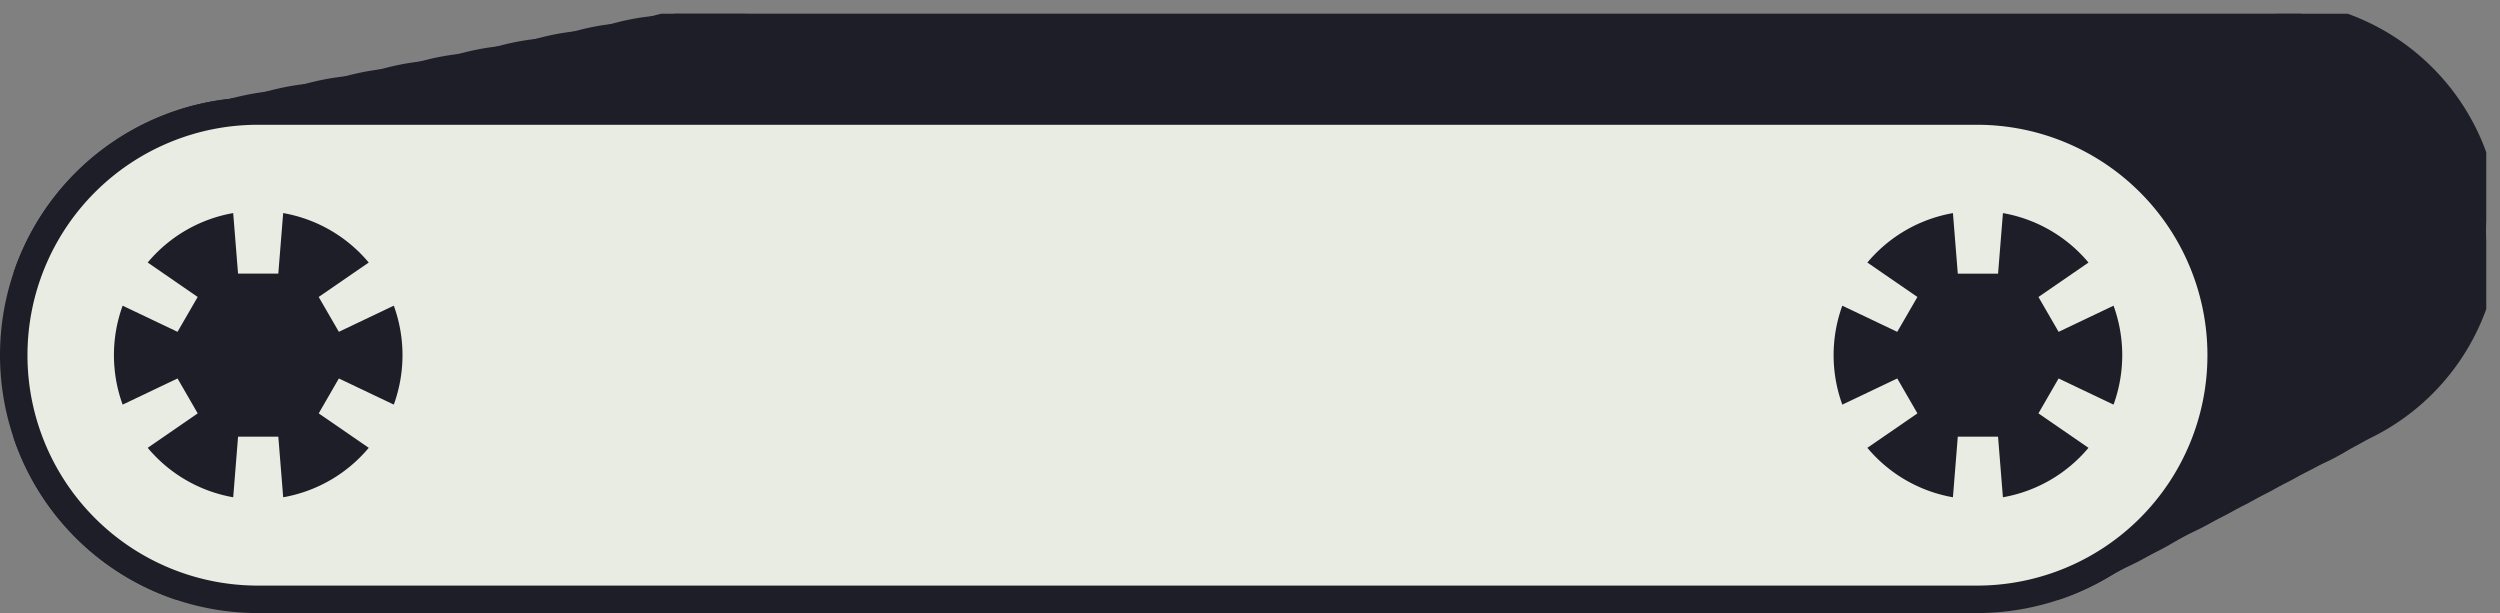 <svg xmlns="http://www.w3.org/2000/svg" xmlns:xlink="http://www.w3.org/1999/xlink" width="455.065" height="111.593" viewBox="0 0 455.065 111.593">
  <rect x="0" y="0" width="455.065" height="111.593" fill="#808080" stroke="none"/>
  <defs>
    <clipPath id="clip-path">
      <rect id="Rectangle_2176" data-name="Rectangle 2176" width="450.065" height="106.593" transform="translate(2.5 2.5)" fill="none"/>
    </clipPath>
    <clipPath id="clip-path-2">
      <rect id="Rectangle_2162" data-name="Rectangle 2162" width="354.989" height="78.983" transform="translate(97.576 2.499)" fill="none"/>
    </clipPath>
    <clipPath id="clip-path-3">
      <rect id="Rectangle_2163" data-name="Rectangle 2163" width="358.59" height="79.743" transform="translate(90.263 3.863)" fill="none"/>
    </clipPath>
    <clipPath id="clip-path-4">
      <rect id="Rectangle_2164" data-name="Rectangle 2164" width="362.192" height="80.505" transform="translate(82.949 5.225)" fill="none"/>
    </clipPath>
    <clipPath id="clip-path-5">
      <rect id="Rectangle_2165" data-name="Rectangle 2165" width="365.794" height="81.267" transform="translate(75.635 6.587)" fill="none"/>
    </clipPath>
    <clipPath id="clip-path-6">
      <rect id="Rectangle_2166" data-name="Rectangle 2166" width="369.396" height="82.028" transform="translate(68.322 7.95)" fill="none"/>
    </clipPath>
    <clipPath id="clip-path-7">
      <rect id="Rectangle_2167" data-name="Rectangle 2167" width="372.998" height="82.79" transform="translate(61.008 9.312)" fill="none"/>
    </clipPath>
    <clipPath id="clip-path-8">
      <rect id="Rectangle_2168" data-name="Rectangle 2168" width="376.6" height="83.551" transform="translate(53.695 10.675)" fill="none"/>
    </clipPath>
    <clipPath id="clip-path-9">
      <rect id="Rectangle_2169" data-name="Rectangle 2169" width="380.201" height="84.311" transform="translate(46.382 12.038)" fill="none"/>
    </clipPath>
    <clipPath id="clip-path-10">
      <rect id="Rectangle_2170" data-name="Rectangle 2170" width="383.803" height="85.073" transform="translate(39.068 13.4)" fill="none"/>
    </clipPath>
    <clipPath id="clip-path-11">
      <rect id="Rectangle_2171" data-name="Rectangle 2171" width="387.405" height="85.835" transform="translate(31.754 14.762)" fill="none"/>
    </clipPath>
    <clipPath id="clip-path-12">
      <rect id="Rectangle_2172" data-name="Rectangle 2172" width="391.007" height="86.596" transform="translate(24.441 16.126)" fill="none"/>
    </clipPath>
    <clipPath id="clip-path-13">
      <rect id="Rectangle_2173" data-name="Rectangle 2173" width="394.609" height="87.357" transform="translate(17.127 17.488)" fill="none"/>
    </clipPath>
    <clipPath id="clip-path-14">
      <rect id="Rectangle_2174" data-name="Rectangle 2174" width="398.21" height="88.119" transform="translate(9.814 18.85)" fill="none"/>
    </clipPath>
    <clipPath id="clip-path-15">
      <rect id="Rectangle_2175" data-name="Rectangle 2175" width="401.813" height="88.881" transform="translate(2.5 20.212)" fill="none"/>
    </clipPath>
  </defs>
  <g id="Group_4274" data-name="Group 4274" transform="translate(-173.015 -2788)">
    <g id="Group_4267" data-name="Group 4267" transform="translate(173.015 2788)">
      <g id="Group_4266" data-name="Group 4266">
        <g id="Group_4265" data-name="Group 4265" clip-path="url(#clip-path)">
          <g id="Group_4225" data-name="Group 4225">
            <g id="Group_4224" data-name="Group 4224">
              <g id="Group_4223" data-name="Group 4223" clip-path="url(#clip-path-2)">
                <path id="Path_1561" data-name="Path 1561" d="M137.067,81.482a39.491,39.491,0,1,1,0-78.982H413.073a39.491,39.491,0,1,1,0,78.982Z" fill="#e8ece2"/>
              </g>
            </g>
          </g>
          <path id="Path_1562" data-name="Path 1562" d="M413.074,5a36.991,36.991,0,0,1,0,73.982H137.068a36.991,36.991,0,0,1,0-73.982Zm0-5H137.068a41.991,41.991,0,0,0,0,83.982H413.074a41.991,41.991,0,0,0,0-83.982" fill="#1e1e28"/>
          <g id="Group_4228" data-name="Group 4228">
            <g id="Group_4227" data-name="Group 4227">
              <g id="Group_4226" data-name="Group 4226" clip-path="url(#clip-path-3)">
                <path id="Path_1563" data-name="Path 1563" d="M130.135,83.606a39.872,39.872,0,1,1,0-79.743H408.981a39.872,39.872,0,1,1,0,79.743Z" fill="#e8ece2"/>
              </g>
            </g>
          </g>
          <path id="Path_1564" data-name="Path 1564" d="M408.981,6.362a37.372,37.372,0,1,1,0,74.744H130.134a37.372,37.372,0,1,1,0-74.744Zm0-5H130.134a42.372,42.372,0,1,0,0,84.744H408.981a42.372,42.372,0,1,0,0-84.744" fill="#1e1e28"/>
          <g id="Group_4231" data-name="Group 4231">
            <g id="Group_4230" data-name="Group 4230">
              <g id="Group_4229" data-name="Group 4229" clip-path="url(#clip-path-4)">
                <path id="Path_1565" data-name="Path 1565" d="M123.2,85.73a40.253,40.253,0,0,1,0-80.505H404.888a40.253,40.253,0,1,1,0,80.505Z" fill="#e8ece2"/>
              </g>
            </g>
          </g>
          <path id="Path_1566" data-name="Path 1566" d="M404.889,7.725a37.753,37.753,0,1,1,0,75.505H123.2a37.753,37.753,0,1,1,0-75.505Zm0-5H123.2a42.753,42.753,0,1,0,0,85.505H404.889a42.753,42.753,0,1,0,0-85.505" fill="#1e1e28"/>
          <g id="Group_4234" data-name="Group 4234">
            <g id="Group_4233" data-name="Group 4233">
              <g id="Group_4232" data-name="Group 4232" clip-path="url(#clip-path-5)">
                <path id="Path_1567" data-name="Path 1567" d="M116.269,87.854a40.633,40.633,0,0,1,0-81.267H400.8a40.633,40.633,0,0,1,0,81.267Z" fill="#e8ece2"/>
              </g>
            </g>
          </g>
          <path id="Path_1568" data-name="Path 1568" d="M400.8,9.087a38.133,38.133,0,0,1,0,76.267H116.268a38.133,38.133,0,0,1,0-76.267Zm0-5H116.268a43.133,43.133,0,0,0,0,86.267H400.8a43.133,43.133,0,0,0,0-86.267" fill="#1e1e28"/>
          <g id="Group_4237" data-name="Group 4237">
            <g id="Group_4236" data-name="Group 4236">
              <g id="Group_4235" data-name="Group 4235" clip-path="url(#clip-path-6)">
                <path id="Path_1569" data-name="Path 1569" d="M109.336,89.978a41.014,41.014,0,1,1,0-82.028H396.7a41.014,41.014,0,0,1,0,82.028Z" fill="#e8ece2"/>
              </g>
            </g>
          </g>
          <path id="Path_1570" data-name="Path 1570" d="M396.7,10.45a38.514,38.514,0,0,1,0,77.028H109.336a38.514,38.514,0,1,1,0-77.028Zm0-5H109.336a43.514,43.514,0,1,0,0,87.028H396.7a43.514,43.514,0,0,0,0-87.028" fill="#1e1e28"/>
          <g id="Group_4240" data-name="Group 4240">
            <g id="Group_4239" data-name="Group 4239">
              <g id="Group_4238" data-name="Group 4238" clip-path="url(#clip-path-7)">
                <path id="Path_1571" data-name="Path 1571" d="M102.4,92.1a41.395,41.395,0,1,1,0-82.79H392.611a41.395,41.395,0,1,1,0,82.79Z" fill="#e8ece2"/>
              </g>
            </g>
          </g>
          <path id="Path_1572" data-name="Path 1572" d="M392.612,11.813a38.894,38.894,0,1,1,0,77.789H102.4a38.894,38.894,0,0,1,0-77.789Zm0-5H102.4a43.894,43.894,0,0,0,0,87.789H392.612a43.894,43.894,0,1,0,0-87.789" fill="#1e1e28"/>
          <g id="Group_4243" data-name="Group 4243">
            <g id="Group_4242" data-name="Group 4242">
              <g id="Group_4241" data-name="Group 4241" clip-path="url(#clip-path-8)">
                <path id="Path_1573" data-name="Path 1573" d="M95.47,94.226a41.775,41.775,0,0,1,0-83.551H388.519a41.775,41.775,0,1,1,0,83.551Z" fill="#e8ece2"/>
              </g>
            </g>
          </g>
          <path id="Path_1574" data-name="Path 1574" d="M388.519,13.175a39.275,39.275,0,0,1,0,78.551H95.47a39.275,39.275,0,0,1,0-78.551Zm0-5H95.47a44.275,44.275,0,0,0,0,88.551H388.519a44.275,44.275,0,0,0,0-88.551" fill="#1e1e28"/>
          <g id="Group_4246" data-name="Group 4246">
            <g id="Group_4245" data-name="Group 4245">
              <g id="Group_4244" data-name="Group 4244" clip-path="url(#clip-path-9)">
                <path id="Path_1575" data-name="Path 1575" d="M88.537,96.349a42.156,42.156,0,1,1,0-84.312h295.89a42.156,42.156,0,0,1,0,84.312Z" fill="#e8ece2"/>
              </g>
            </g>
          </g>
          <path id="Path_1576" data-name="Path 1576" d="M384.427,14.538a39.656,39.656,0,1,1,0,79.312H88.537a39.656,39.656,0,1,1,0-79.312Zm0-5H88.537a44.656,44.656,0,1,0,0,89.312h295.89a44.656,44.656,0,1,0,0-89.312" fill="#1e1e28"/>
          <g id="Group_4249" data-name="Group 4249">
            <g id="Group_4248" data-name="Group 4248">
              <g id="Group_4247" data-name="Group 4247" clip-path="url(#clip-path-10)">
                <path id="Path_1577" data-name="Path 1577" d="M81.6,98.473a42.536,42.536,0,1,1,0-85.073h298.73a42.536,42.536,0,1,1,0,85.073Z" fill="#e8ece2"/>
              </g>
            </g>
          </g>
          <path id="Path_1578" data-name="Path 1578" d="M380.334,15.9a40.036,40.036,0,1,1,0,80.073H81.6a40.036,40.036,0,1,1,0-80.073Zm0-5H81.6a45.036,45.036,0,1,0,0,90.073h298.73a45.036,45.036,0,1,0,0-90.073" fill="#1e1e28"/>
          <g id="Group_4252" data-name="Group 4252">
            <g id="Group_4251" data-name="Group 4251">
              <g id="Group_4250" data-name="Group 4250" clip-path="url(#clip-path-11)">
                <path id="Path_1579" data-name="Path 1579" d="M74.672,100.6a42.918,42.918,0,0,1,0-85.835h301.57a42.918,42.918,0,1,1,0,85.835Z" fill="#e8ece2"/>
              </g>
            </g>
          </g>
          <path id="Path_1580" data-name="Path 1580" d="M376.242,17.262a40.418,40.418,0,0,1,0,80.835H74.671a40.418,40.418,0,0,1,0-80.835Zm0-5H74.671a45.418,45.418,0,0,0,0,90.835H376.242a45.418,45.418,0,0,0,0-90.835" fill="#1e1e28"/>
          <g id="Group_4255" data-name="Group 4255">
            <g id="Group_4254" data-name="Group 4254">
              <g id="Group_4253" data-name="Group 4253" clip-path="url(#clip-path-12)">
                <path id="Path_1581" data-name="Path 1581" d="M67.739,102.721a43.3,43.3,0,0,1,0-86.6H372.15a43.3,43.3,0,1,1,0,86.6Z" fill="#e8ece2"/>
              </g>
            </g>
          </g>
          <path id="Path_1582" data-name="Path 1582" d="M372.15,18.625a40.8,40.8,0,1,1,0,81.6H67.739a40.8,40.8,0,0,1,0-81.6Zm0-5H67.739a45.8,45.8,0,0,0,0,91.6H372.15a45.8,45.8,0,1,0,0-91.6" fill="#1e1e28"/>
          <g id="Group_4258" data-name="Group 4258">
            <g id="Group_4257" data-name="Group 4257">
              <g id="Group_4256" data-name="Group 4256" clip-path="url(#clip-path-13)">
                <path id="Path_1583" data-name="Path 1583" d="M60.806,104.845a43.679,43.679,0,1,1,0-87.357H368.057a43.679,43.679,0,1,1,0,87.357Z" fill="#e8ece2"/>
              </g>
            </g>
          </g>
          <path id="Path_1584" data-name="Path 1584" d="M368.057,19.988a41.179,41.179,0,0,1,0,82.358H60.806a41.179,41.179,0,0,1,0-82.358Zm0-5H60.806a46.179,46.179,0,0,0,0,92.358H368.057a46.179,46.179,0,0,0,0-92.358" fill="#1e1e28"/>
          <g id="Group_4261" data-name="Group 4261">
            <g id="Group_4260" data-name="Group 4260">
              <g id="Group_4259" data-name="Group 4259" clip-path="url(#clip-path-14)">
                <path id="Path_1585" data-name="Path 1585" d="M53.873,106.969a44.06,44.06,0,0,1,0-88.119H363.965a44.06,44.06,0,0,1,0,88.119Z" fill="#e8ece2"/>
              </g>
            </g>
          </g>
          <path id="Path_1586" data-name="Path 1586" d="M363.965,21.35a41.56,41.56,0,0,1,0,83.119H53.873a41.56,41.56,0,0,1,0-83.119Zm0-5H53.873a46.56,46.56,0,0,0,0,93.119H363.965a46.56,46.56,0,0,0,0-93.119" fill="#1e1e28"/>
          <g id="Group_4264" data-name="Group 4264">
            <g id="Group_4263" data-name="Group 4263">
              <g id="Group_4262" data-name="Group 4262" clip-path="url(#clip-path-15)">
                <path id="Path_1587" data-name="Path 1587" d="M46.94,109.093a44.441,44.441,0,0,1,0-88.881H359.872a44.441,44.441,0,1,1,0,88.881Z" fill="#e8ece2"/>
              </g>
            </g>
          </g>
          <path id="Path_1588" data-name="Path 1588" d="M359.872,22.713a41.94,41.94,0,1,1,0,83.88H46.94a41.94,41.94,0,0,1,0-83.88Zm0-5H46.94a46.94,46.94,0,0,0,0,93.88H359.872a46.94,46.94,0,1,0,0-93.88" fill="#1e1e28"/>
        </g>
      </g>
    </g>
    <path id="Path_1589" data-name="Path 1589" d="M46.94,109.093a44.441,44.441,0,0,1,0-88.881H359.872a44.441,44.441,0,1,1,0,88.881Z" transform="translate(173.015 2788)" fill="#e8ece2"/>
    <path id="Path_1590" data-name="Path 1590" d="M359.872,22.713a41.94,41.94,0,1,1,0,83.88H46.94a41.94,41.94,0,0,1,0-83.88Zm0-5H46.94a46.94,46.94,0,0,0,0,93.88H359.872a46.94,46.94,0,1,0,0-93.88" transform="translate(173.015 2788)" fill="#1e1e28"/>
    <path id="Path_1591" data-name="Path 1591" d="M61.682,68.89l-3.669,6.356,9.108,6.269a26.187,26.187,0,0,1-15.574,9l-.885-11.03H43.334l-.884,11.03a26.154,26.154,0,0,1-15.563-9l9.1-6.269-3.67-6.356-9.993,4.762a26.389,26.389,0,0,1,0-18.01L32.314,60.4l3.67-6.345-9.1-6.269a26.154,26.154,0,0,1,15.563-9l.884,11.019h7.328l.885-11.019a26.187,26.187,0,0,1,15.574,9l-9.108,6.269L61.682,60.4l10-4.762a26.4,26.4,0,0,1,0,18.01Z" transform="translate(173.015 2788)" fill="#1e1e28"/>
    <path id="Path_1592" data-name="Path 1592" d="M374.717,68.89l-3.669,6.356,9.108,6.269a26.187,26.187,0,0,1-15.574,9l-.885-11.03h-7.328l-.884,11.03a26.187,26.187,0,0,1-15.575-9l9.109-6.269-3.67-6.356-10,4.762a26.4,26.4,0,0,1,0-18.01l10,4.762,3.67-6.345L339.91,47.79a26.187,26.187,0,0,1,15.575-9l.884,11.019H363.7l.885-11.019a26.187,26.187,0,0,1,15.574,9l-9.108,6.269,3.669,6.345,10-4.762a26.4,26.4,0,0,1,0,18.01Z" transform="translate(173.015 2788)" fill="#1e1e28"/>
    <rect id="Rectangle_2177" data-name="Rectangle 2177" width="455.065" height="111.593" transform="translate(173.015 2788)" fill="none"/>
  </g>
</svg>
